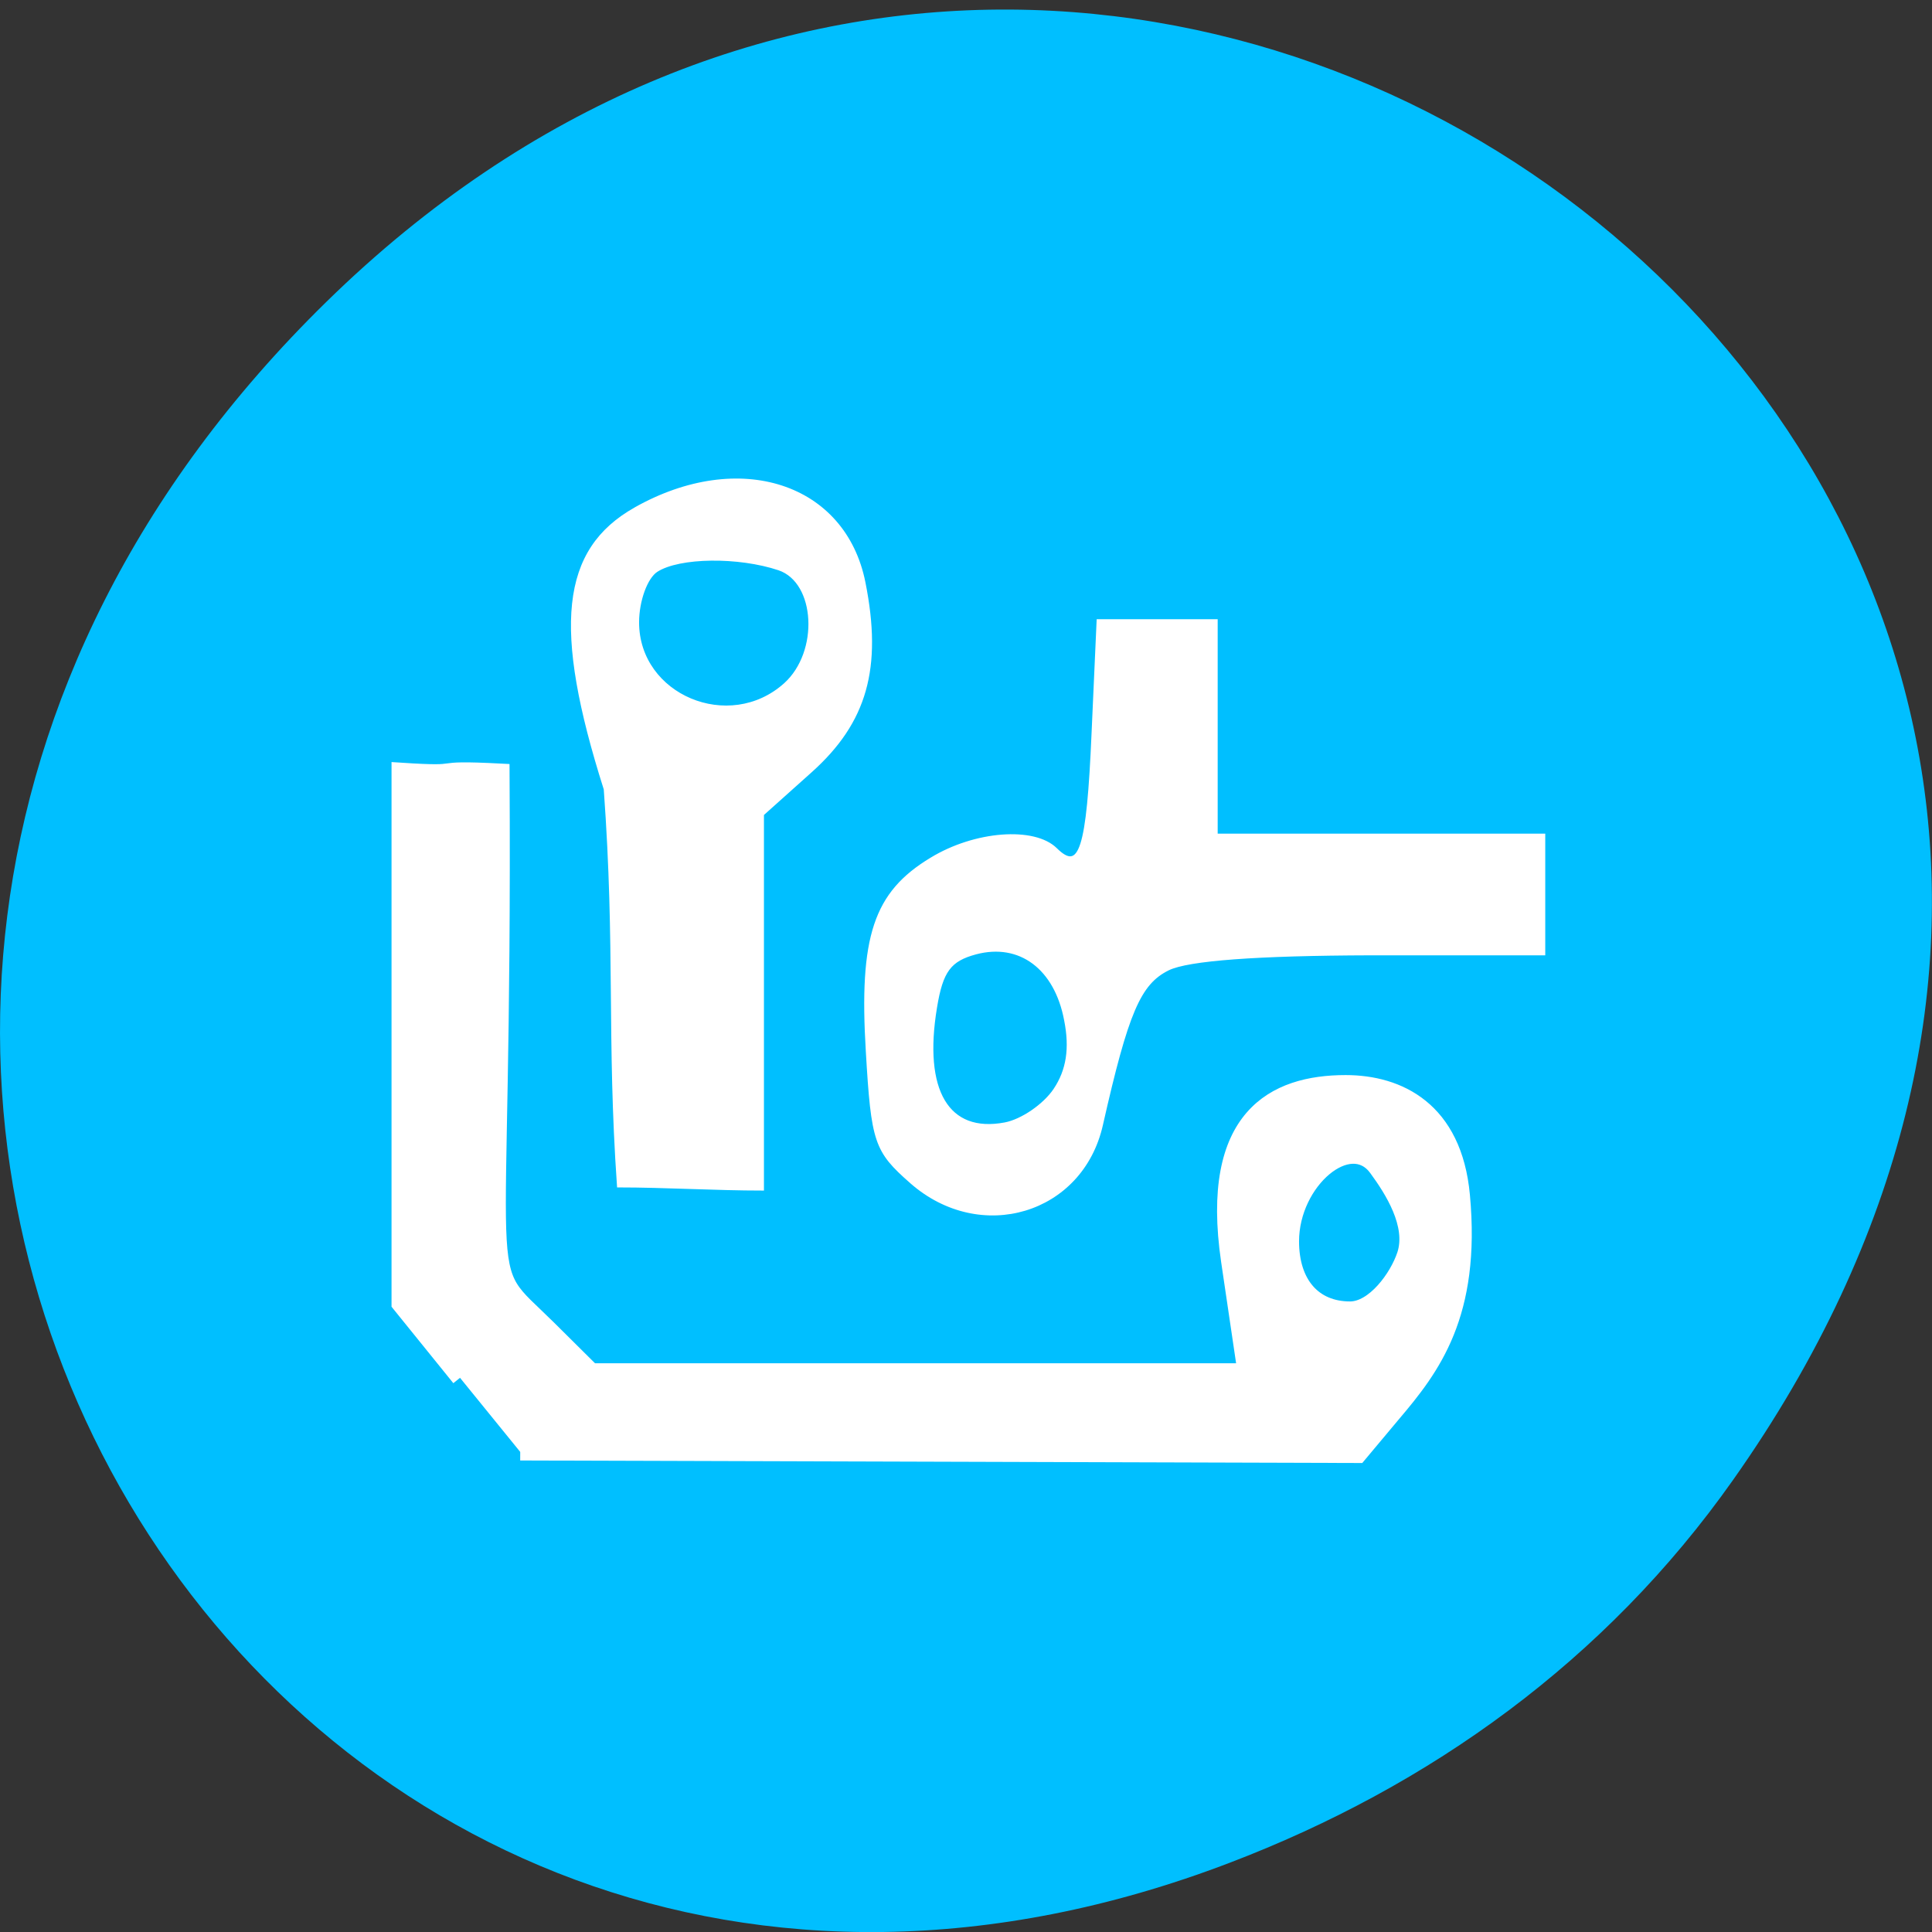 <svg xmlns="http://www.w3.org/2000/svg" viewBox="0 0 24 24"><rect x="0" y="0" width="24" height="24" fill="#333333" stroke="none"/><path d="m 21.527 18.387 c 8.629 -12.215 -7.309 -24.59 -17.473 -14.637 c -9.578 9.375 -0.699 23.945 11.219 19.391 c 2.488 -0.949 4.672 -2.512 6.254 -4.754" fill="#00bfff"/><g fill="#fff" stroke="#fff" transform="scale(0.094)"><path d="m 120.42 156.25 c -4.75 -4.167 -5.125 -5.292 -5.833 -17.292 c -0.917 -15.167 1 -20.958 8.458 -25.458 c 5.792 -3.542 13.625 -4.125 16.5 -1.292 c 3.208 3.167 4.208 0.125 4.875 -15.333 l 0.667 -14.875 h 15.667 v 28.333 h 43.29 v 15.75 h -22.875 c -15.04 0.042 -24.17 0.708 -26.792 2 c -3.792 1.875 -5.417 5.667 -8.792 20.583 c -2.625 11.625 -16 15.625 -25.17 7.583 m 18.958 -12.25 c 1.708 -2.542 2.167 -5.458 1.417 -9.208 c -1.292 -6.833 -6 -10.375 -11.833 -8.833 c -3.417 0.917 -4.5 2.333 -5.292 7.167 c -1.833 11.04 1.583 16.792 9.125 15.375 c 2.25 -0.417 5.208 -2.458 6.583 -4.5" stroke-width="0.332"/><path d="m 83.958 67.21 c -9.708 5.458 -10.792 15.708 -4 37.08 c 1.542 21.17 0.375 32.708 1.75 52.46 c 6.167 0 12.875 0.417 19.08 0.417 c 0 -16.5 0 -33.04 0 -49.542 l 6.375 -5.708 c 7.25 -6.5 9.292 -13.625 7.04 -24.917 c -2.583 -13 -16.5 -17.542 -30.25 -9.792 m 19 8 c 5 1.708 5.5 10.958 0.792 15.208 c -7.375 6.625 -19.458 1.542 -19.458 -8.167 c 0 -2.875 1.125 -5.958 2.5 -6.833 c 3 -1.917 10.833 -2 16.17 -0.208" stroke-width="0.341"/><path d="m 60.792 182.08 l -7.917 -9.792 v -70.37 c 9.542 0.625 2.958 -0.417 13.333 0.125 c 0.417 72.875 -3.667 63.75 6.208 73.54 l 5.75 5.708 h 86.5 l -2.167 -14.667 c -2.792 -19.04 5.958 -23.417 15.333 -23.417 c 6.958 0 14.25 3.458 15.292 14.792 c 1.458 15.708 -3.917 22.708 -9.125 28.833 l -4.5 5.375 l -110.75 -0.333 m 117 -26.04 c 1.292 -4 -1.667 -8.625 -3.708 -11.417 c -3.583 -5.04 -11.5 1.583 -11.5 9.625 c 0 5.625 3 9.08 7.875 9.08 c 3.208 0 6.333 -4.25 7.333 -7.292" stroke-width="2.265"/></g></svg>